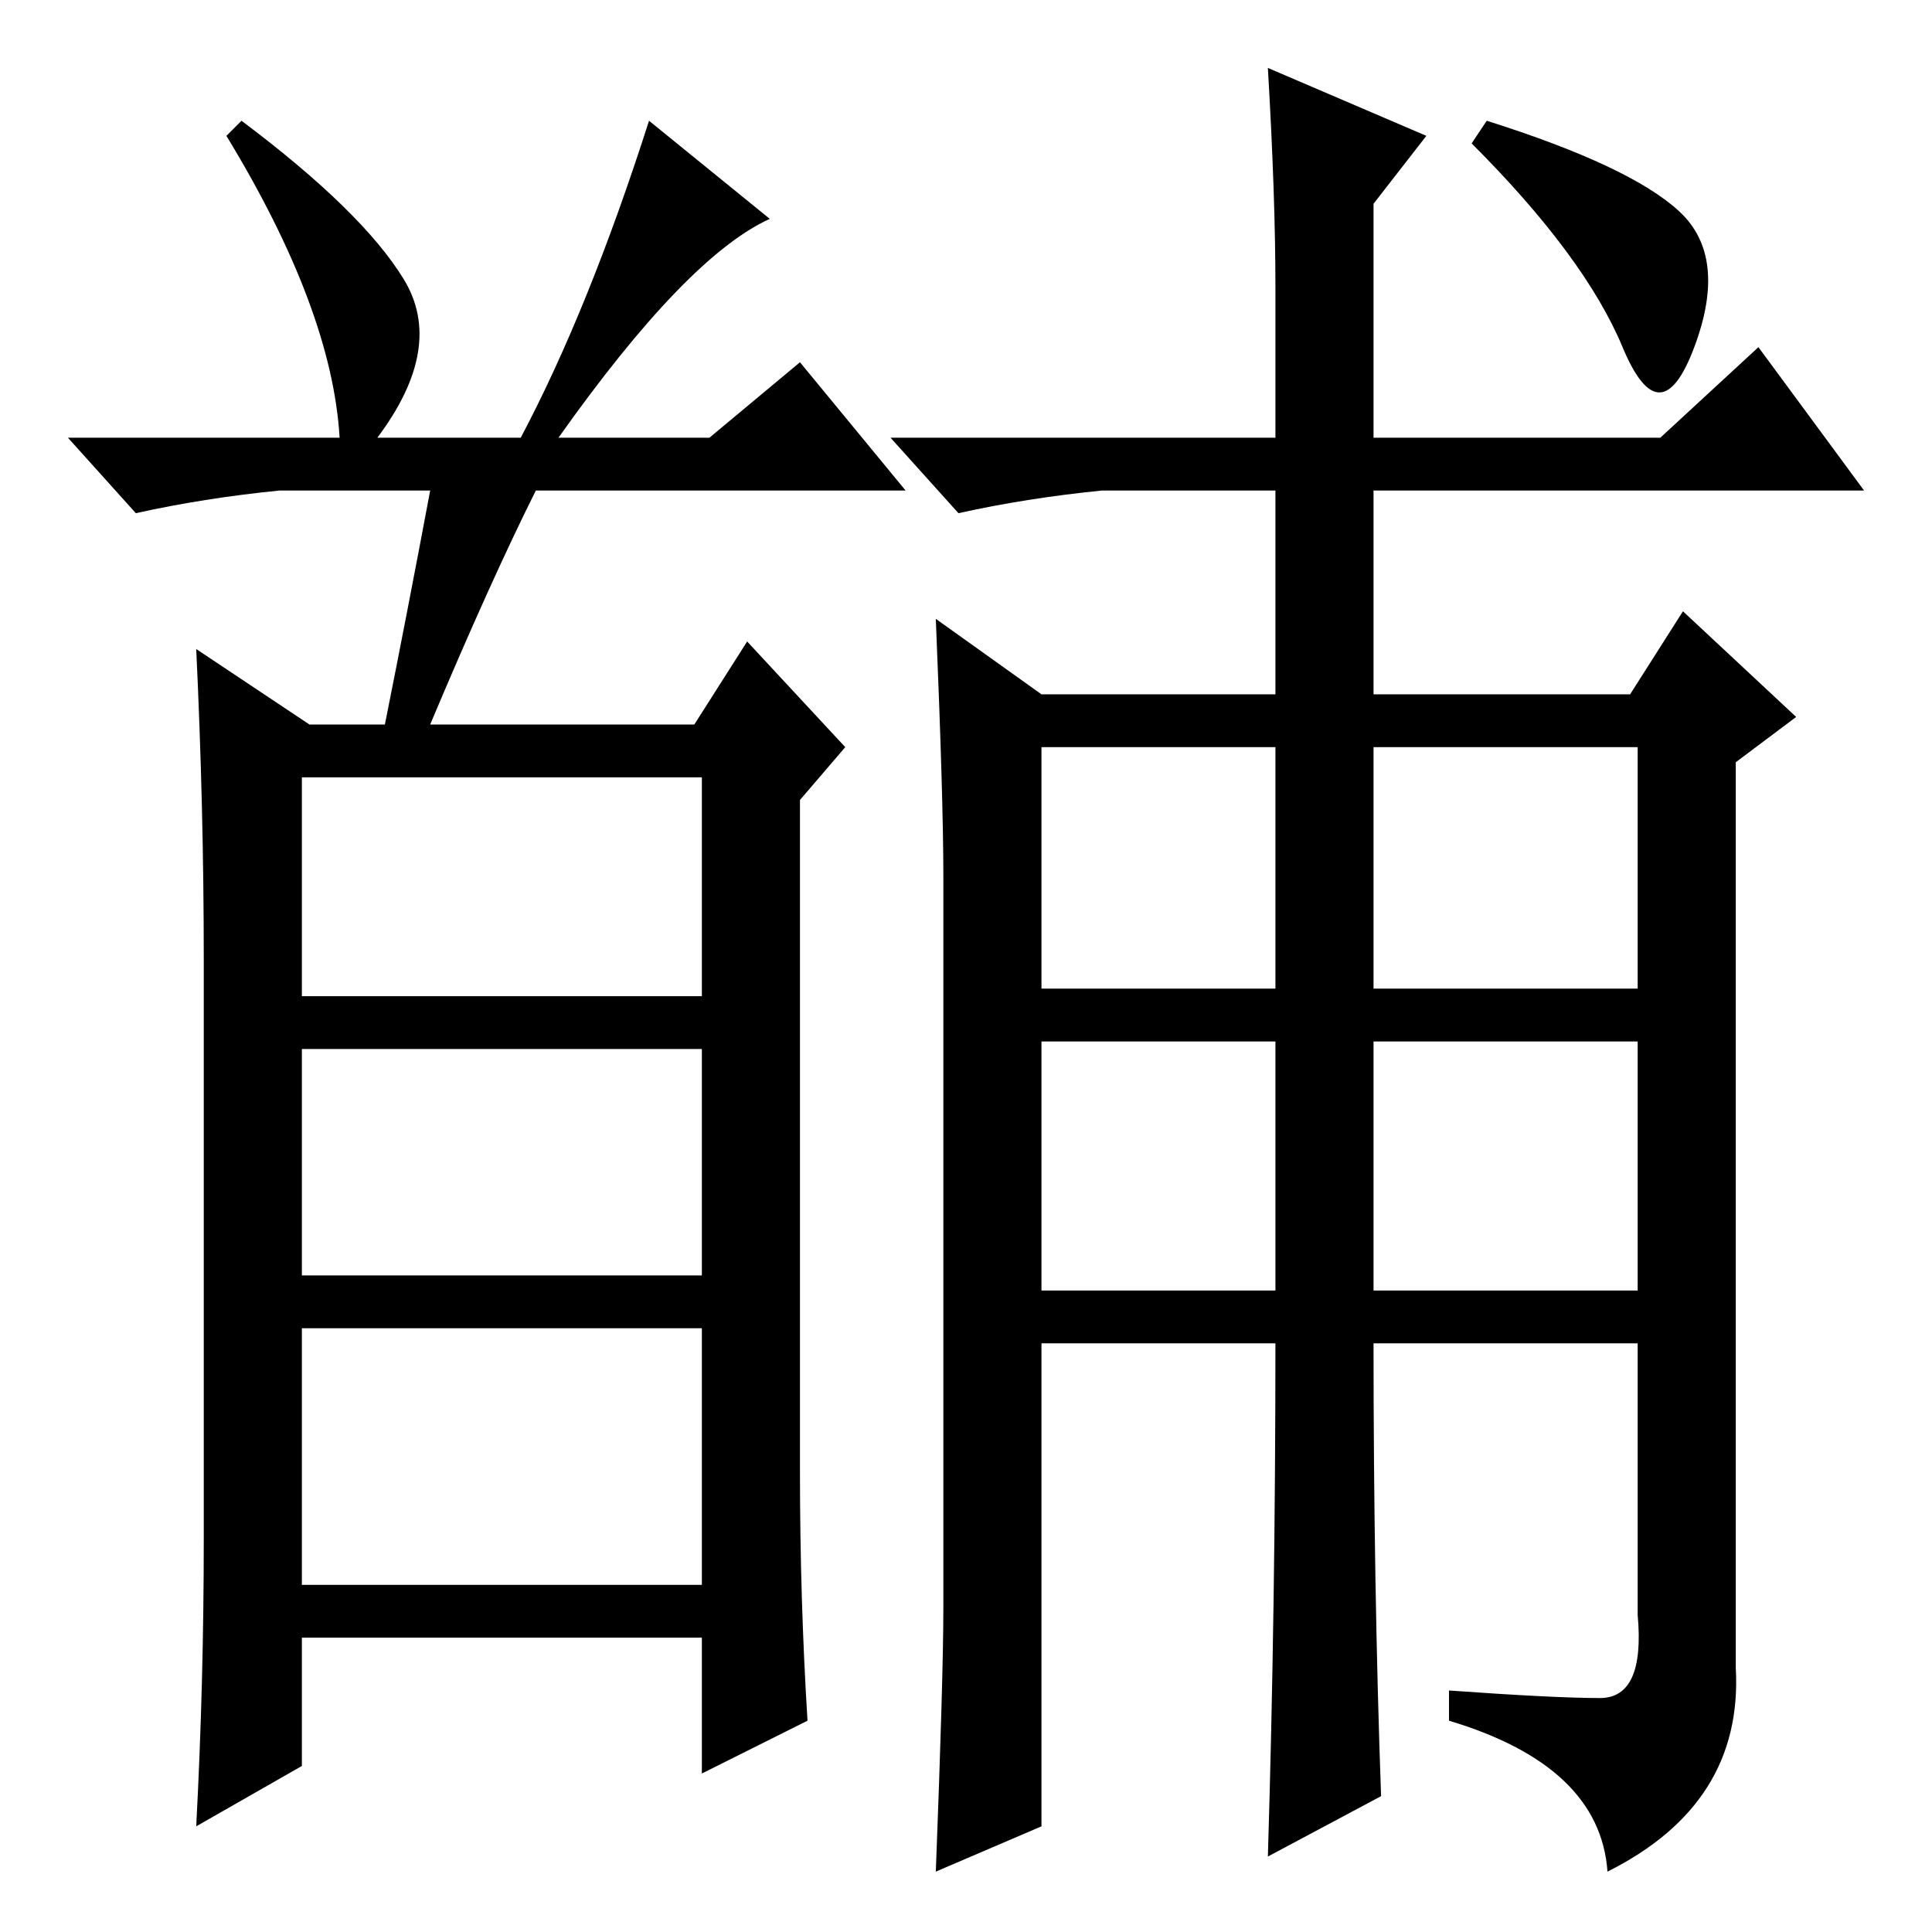 <?xml version="1.0" standalone="no"?>
<!DOCTYPE svg PUBLIC "-//W3C//DTD SVG 1.1//EN" "http://www.w3.org/Graphics/SVG/1.1/DTD/svg11.dtd" >
<svg xmlns="http://www.w3.org/2000/svg" xmlns:xlink="http://www.w3.org/1999/xlink" version="1.1" viewBox="0 -36 256 256">
  <g transform="matrix(1 0 0 -1 0 220)">
   <path fill="currentColor"
d="M57 160h35l7 11l13 -14l-6 -7v-89q0 -17 1 -33l-14 -7v18h-53v-17l-14 -8q1 19 1 38v77q0 20 -1 41l15 -10h10q3 15 6 31h-20q-10 -1 -19 -3l-9 10h36q-1 17 -15 40l2 2q16 -12 21.5 -21t-3.5 -21h19q9 17 17 42l16 -13q-11 -5 -28 -29h20l12 10l14 -17h-49
q-6 -12 -14 -31zM40 124h53v29h-53v-29zM40 117v-30h53v30h-53zM40 46h53v34h-53v-34zM222.5 228q6.5 -6 2 -18t-9.5 0t-20 27l2 3q19 -6 25.5 -12zM138 125h31v32h-31v-32zM182 125h35v32h-35v-32zM138 85h31v33h-31v-33zM182 85h35v33h-35v-33zM169 218q0 12 -1 29l21 -9
l-7 -9v-31h38l13 12l14 -19h-65v-27h34l7 11l15 -14l-8 -6v-120q1 -18 -17 -27q-1 14 -21 20v4q14 -1 20 -1t5 11v36h-35q0 -32 1 -60l-15 -8q1 33 1 68h-31v-64l-14 -6q1 26 1 35v97q0 10 -1 34l14 -10h31v27h-23q-10 -1 -19 -3l-9 10h51v20z" />
  </g>

</svg>

